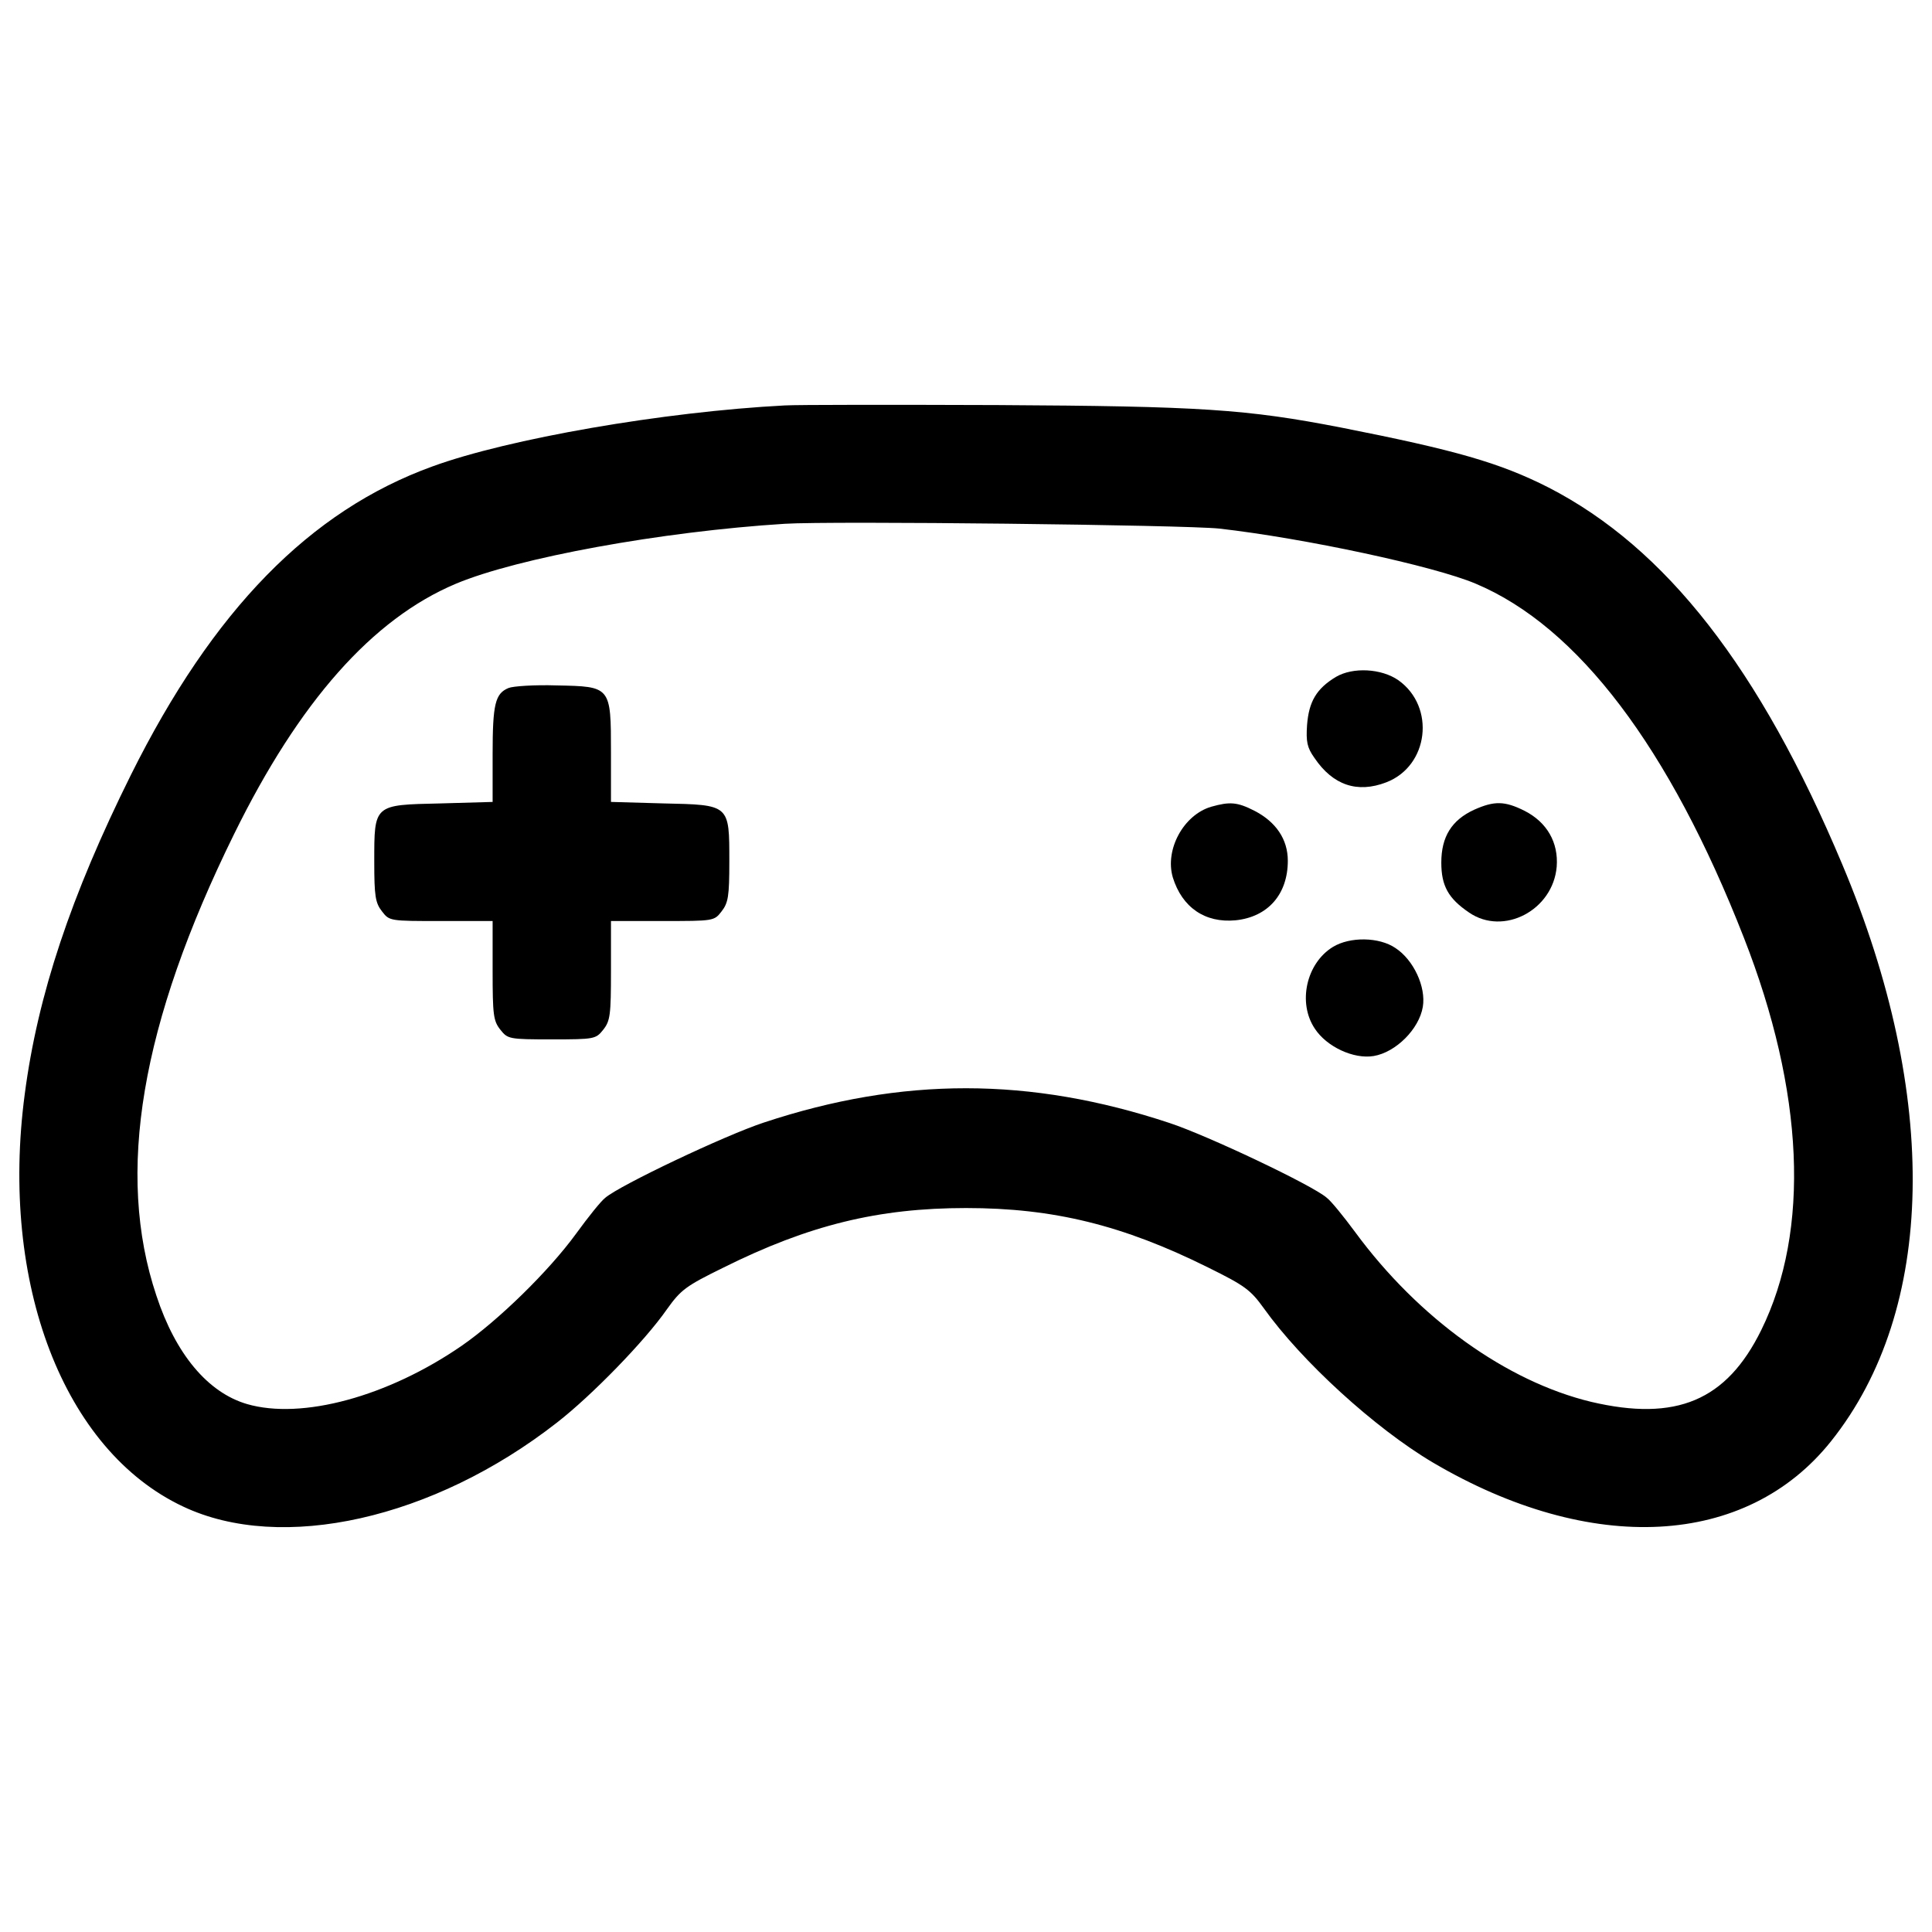 <?xml version="1.0" encoding="utf-8"?>
<!-- Svg Vector Icons : http://www.onlinewebfonts.com/icon -->
<!DOCTYPE svg PUBLIC "-//W3C//DTD SVG 1.1//EN" "http://www.w3.org/Graphics/SVG/1.1/DTD/svg11.dtd">
<svg version="1.1" xmlns="http://www.w3.org/2000/svg" xmlns:xlink="http://www.w3.org/1999/xlink" x="0px" y="0px" viewBox="0 0 1000 1000" enable-background="new 0 0 1000 1000" xml:space="preserve">
<g><g transform="translate(0,511) scale(0.1,-0.1)"><path d="M4062.2,3011.5c-626-32.5-1432-172.3-1824.4-315.9C1604.1,2465.9,1102.5,1952.8,677.5,1099C367.4,474.9,195.1-40.1,128.1-553.1c-130.2-980.2,201-1843.6,819.4-2134.6c509.2-241.2,1296.1-65.1,1935.5,434.6c180,139.8,455.6,423.1,568.6,585.8c72.7,101.5,97.6,120.6,292.9,216.3c442.2,220.2,802.1,308.2,1255.8,308.2c451.8,0,811.7-88.1,1254-308.2c189.5-93.8,218.2-114.9,287.2-210.6c195.3-273.8,574.3-620.3,874.9-798.3c819.4-482.4,1623.4-440.3,2061.8,111c541.8,679.6,562.8,1784.2,57.4,2984.6c-426.9,1016.6-913.2,1638.7-1520,1950.8c-252.7,128.3-480.5,193.3-1072.1,310.1c-492,95.7-727.5,111-1780.4,116.8C4626.9,3015.3,4131.1,3015.3,4062.2,3011.5z M6311.6,2374c438.4-49.8,1110.4-193.4,1326.7-285.2c528.4-222.1,1003.2-848.1,1387.9-1832.1c312.1-796.4,344.6-1514.3,90-2031.2c-180-365.6-440.3-474.8-880.6-371.4c-436.5,105.3-892.1,430.7-1221.4,878.7c-59.4,80.4-124.4,160.8-147.4,178c-74.7,65.1-616.4,321.6-813.6,386.7C5331.4-463.2,4669-463.2,3953-700.5c-202.9-67-742.8-323.5-819.4-388.6c-23-17.2-90-101.5-151.2-185.7c-143.6-197.2-403.9-449.9-591.5-580.1c-382.9-264.2-828.9-384.8-1112.3-302.5c-202.9,59.4-369.5,258.4-469,560.9c-212.5,633.7-80.4,1409,402,2389.2c336.9,685.4,716,1114.2,1148.6,1296.1c319.7,134,1062.5,269.9,1701.9,310.1C4303.4,2414.2,6133.6,2393.1,6311.6,2374z"/><path d="M6914.6,1606.3c-101.5-61.3-139.7-128.3-149.3-248.9c-5.7-86.1,0-116.8,38.3-170.4c95.7-141.7,222.1-183.8,371.4-126.4c220.2,84.2,256.5,390.5,63.2,528.4C7150.1,1650.3,7002.7,1658,6914.6,1606.3z"/><path d="M2632.1,1548.9c-68.9-28.7-82.3-82.3-82.3-342.7v-247l-269.9-7.7c-346.5-7.7-342.7-3.8-342.7-302.5c0-178,5.7-212.5,40.2-256.5c38.3-49.8,40.2-49.8,306.3-49.8h266.1V86.3c0-229.7,3.8-260.4,40.2-306.3c38.3-47.9,44-49.8,266.1-49.8s227.8,1.9,266.1,49.8c36.4,46,40.2,76.6,40.2,306.3v256.5h266.1c266.1,0,268,0,306.3,49.8c34.5,44,40.2,78.5,40.2,256.5c0,298.6,3.8,294.8-342.7,302.5l-269.9,7.7v254.6c0,344.6,0,342.7-281.4,348.4C2768,1566.1,2655.1,1558.5,2632.1,1548.9z"/><path d="M6269.5,934.4c-143.6-42.1-241.2-222.1-199.1-365.7c47.9-155.1,166.5-237.4,325.4-222.1c166.5,17.2,269.9,134,269.9,308.2c0,111-61.3,201-172.3,258.4C6403.5,959.2,6365.2,961.2,6269.5,934.4z"/><path d="M7630.6,919c-116.8-53.6-170.4-139.8-170.4-273.8c0-120.6,36.4-185.7,143.6-258.4c178-122.5,434.6,11.5,453.7,237.4c9.6,124.4-49.8,229.7-166.6,289.1C7787.6,965,7734,965,7630.6,919z"/><path d="M6899.3,208.8c-137.8-84.2-183.8-289.1-93.8-423.1c61.3-93.8,201-158.9,304.4-141.7c114.9,19.1,235.5,139.7,254.6,254.6c17.2,103.4-47.9,243.1-141.7,304.4C7138.6,260.5,6987.4,262.4,6899.3,208.8z"/></g></g>
</svg>